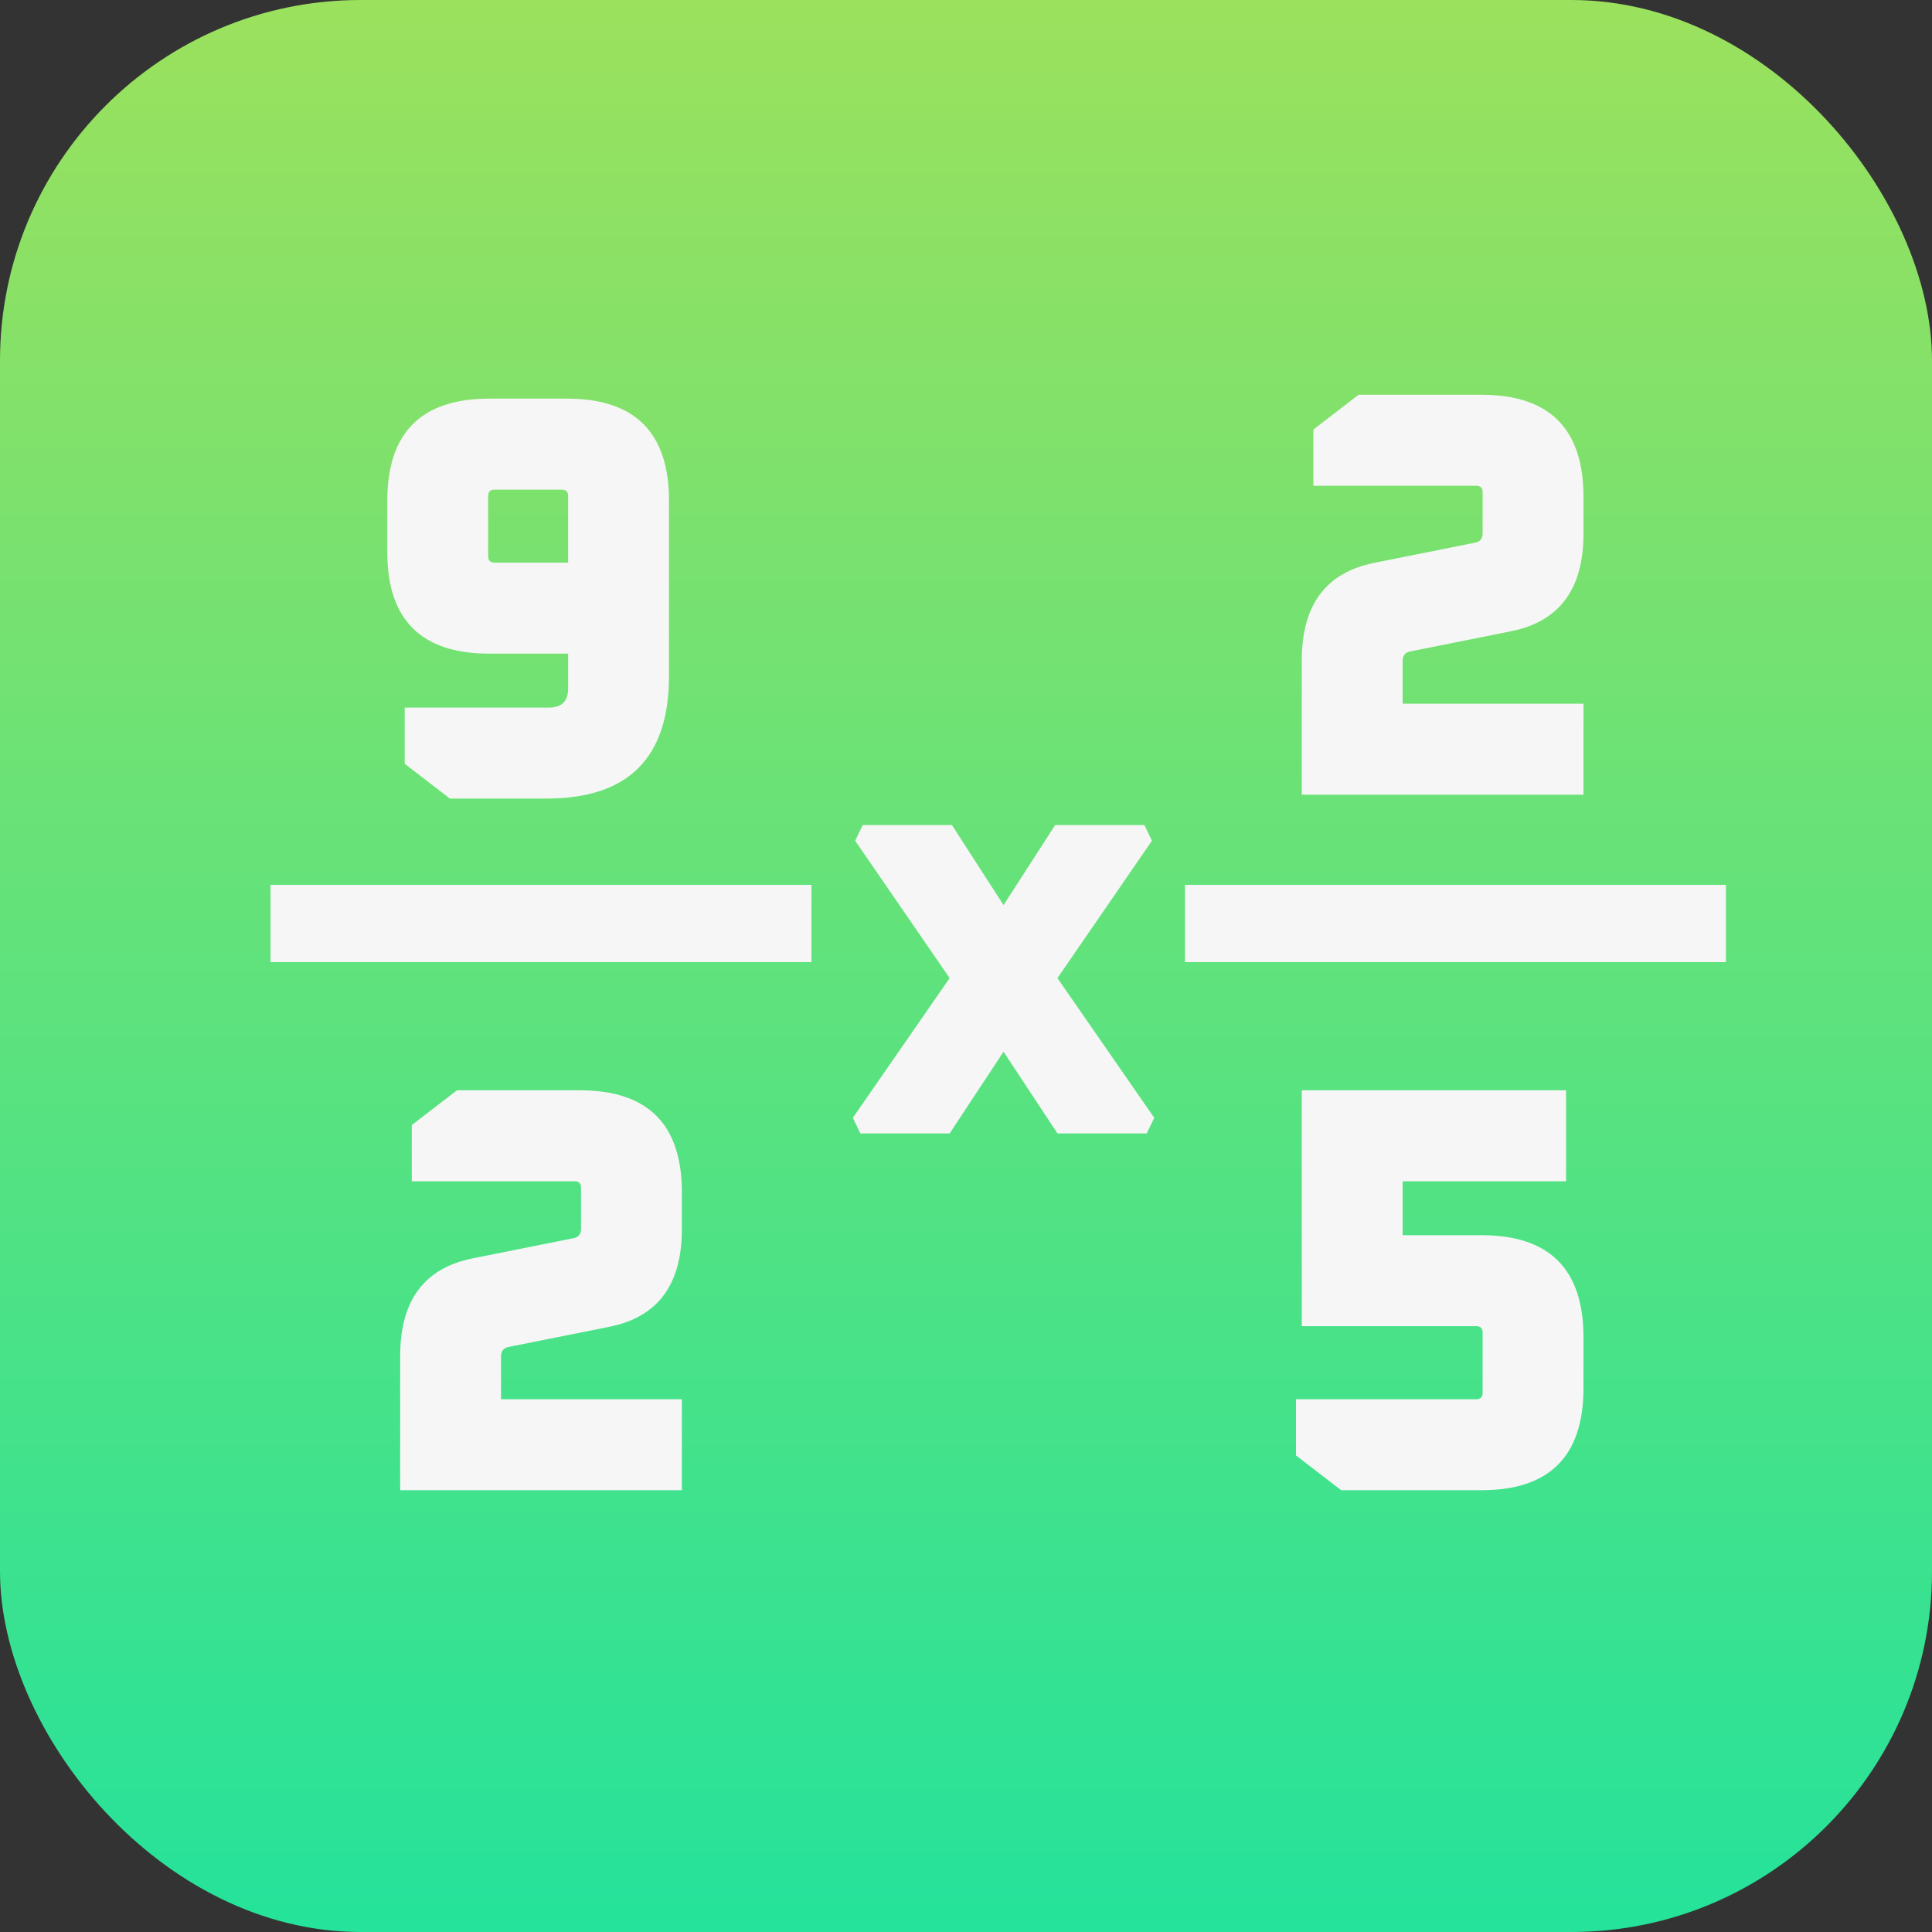 <svg width="150" height="150" viewBox="0 0 150 150" fill="none" xmlns="http://www.w3.org/2000/svg">
<rect x="0" y="0" width="150" height="150" fill="#333333" stroke="none"/>
<rect width="150" height="150" rx="28" fill="url(#paint0_linear)"/>
<path d="M30.07 42.875V38.87C30.07 33.59 32.71 30.95 37.99 30.95H44.02C49.3 30.95 51.94 33.59 51.94 38.87V52.505C51.94 58.835 48.775 62 42.445 62H34.93L31.42 59.3V54.935H42.625C43.615 54.935 44.11 54.44 44.11 53.45V50.75H37.99C32.71 50.75 30.07 48.125 30.07 42.875ZM37.9 43.19C37.9 43.52 38.065 43.685 38.395 43.685H44.11V38.51C44.11 38.18 43.945 38.015 43.615 38.015H38.395C38.065 38.015 37.9 38.18 37.9 38.51V43.19Z" fill="#F6F6F6"/>
<path d="M66.215 86.785L73.73 75.94L66.395 65.275L66.98 64.06H73.91L77.915 70.27L81.92 64.06H88.85L89.435 65.275L82.1 75.94L89.615 86.785L89.03 88H82.1L77.915 81.655L73.73 88H66.8L66.215 86.785Z" fill="#F6F6F6"/>
<path d="M101.07 61.7V51.26C101.07 46.97 102.945 44.45 106.695 43.7L114.57 42.125C114.93 42.035 115.11 41.795 115.11 41.405V38.21C115.11 37.88 114.945 37.715 114.615 37.715H101.97V33.35L105.48 30.65H115.02C120.3 30.65 122.94 33.29 122.94 38.57V41.45C122.94 45.74 121.065 48.26 117.315 49.01L109.44 50.585C109.08 50.675 108.9 50.915 108.9 51.305V54.635H122.94V61.7H101.07Z" fill="#F6F6F6"/>
<path d="M100.62 113V108.635H114.615C114.945 108.635 115.11 108.47 115.11 108.14V103.46C115.11 103.13 114.945 102.965 114.615 102.965H101.07V84.65H121.59V91.715H108.9V95.9H115.02C120.3 95.9 122.94 98.54 122.94 103.82V107.78C122.94 113.06 120.3 115.7 115.02 115.7H104.13L100.62 113Z" fill="#F6F6F6"/>
<path d="M31.07 115.7V105.26C31.07 100.97 32.945 98.45 36.695 97.7L44.57 96.125C44.93 96.035 45.11 95.795 45.11 95.405V92.21C45.11 91.88 44.945 91.715 44.615 91.715H31.97V87.35L35.48 84.65H45.02C50.3 84.65 52.94 87.29 52.94 92.57V95.45C52.94 99.74 51.065 102.26 47.315 103.01L39.44 104.585C39.08 104.675 38.9 104.915 38.9 105.305V108.635H52.94V115.7H31.07Z" fill="#F6F6F6"/>
<line x1="21" y1="71.7" x2="63" y2="71.7" stroke="#F6F6F6" stroke-width="6"/>
<line x1="92" y1="71.7" x2="134" y2="71.7" stroke="#F6F6F6" stroke-width="6"/>
<defs>
<linearGradient id="paint0_linear" x1="75" y1="0" x2="75" y2="196.5" gradientUnits="userSpaceOnUse">
<stop stop-color="#9BE15D"/>
<stop offset="1" stop-color="#00E3AE"/>
</linearGradient>
</defs>
</svg>
